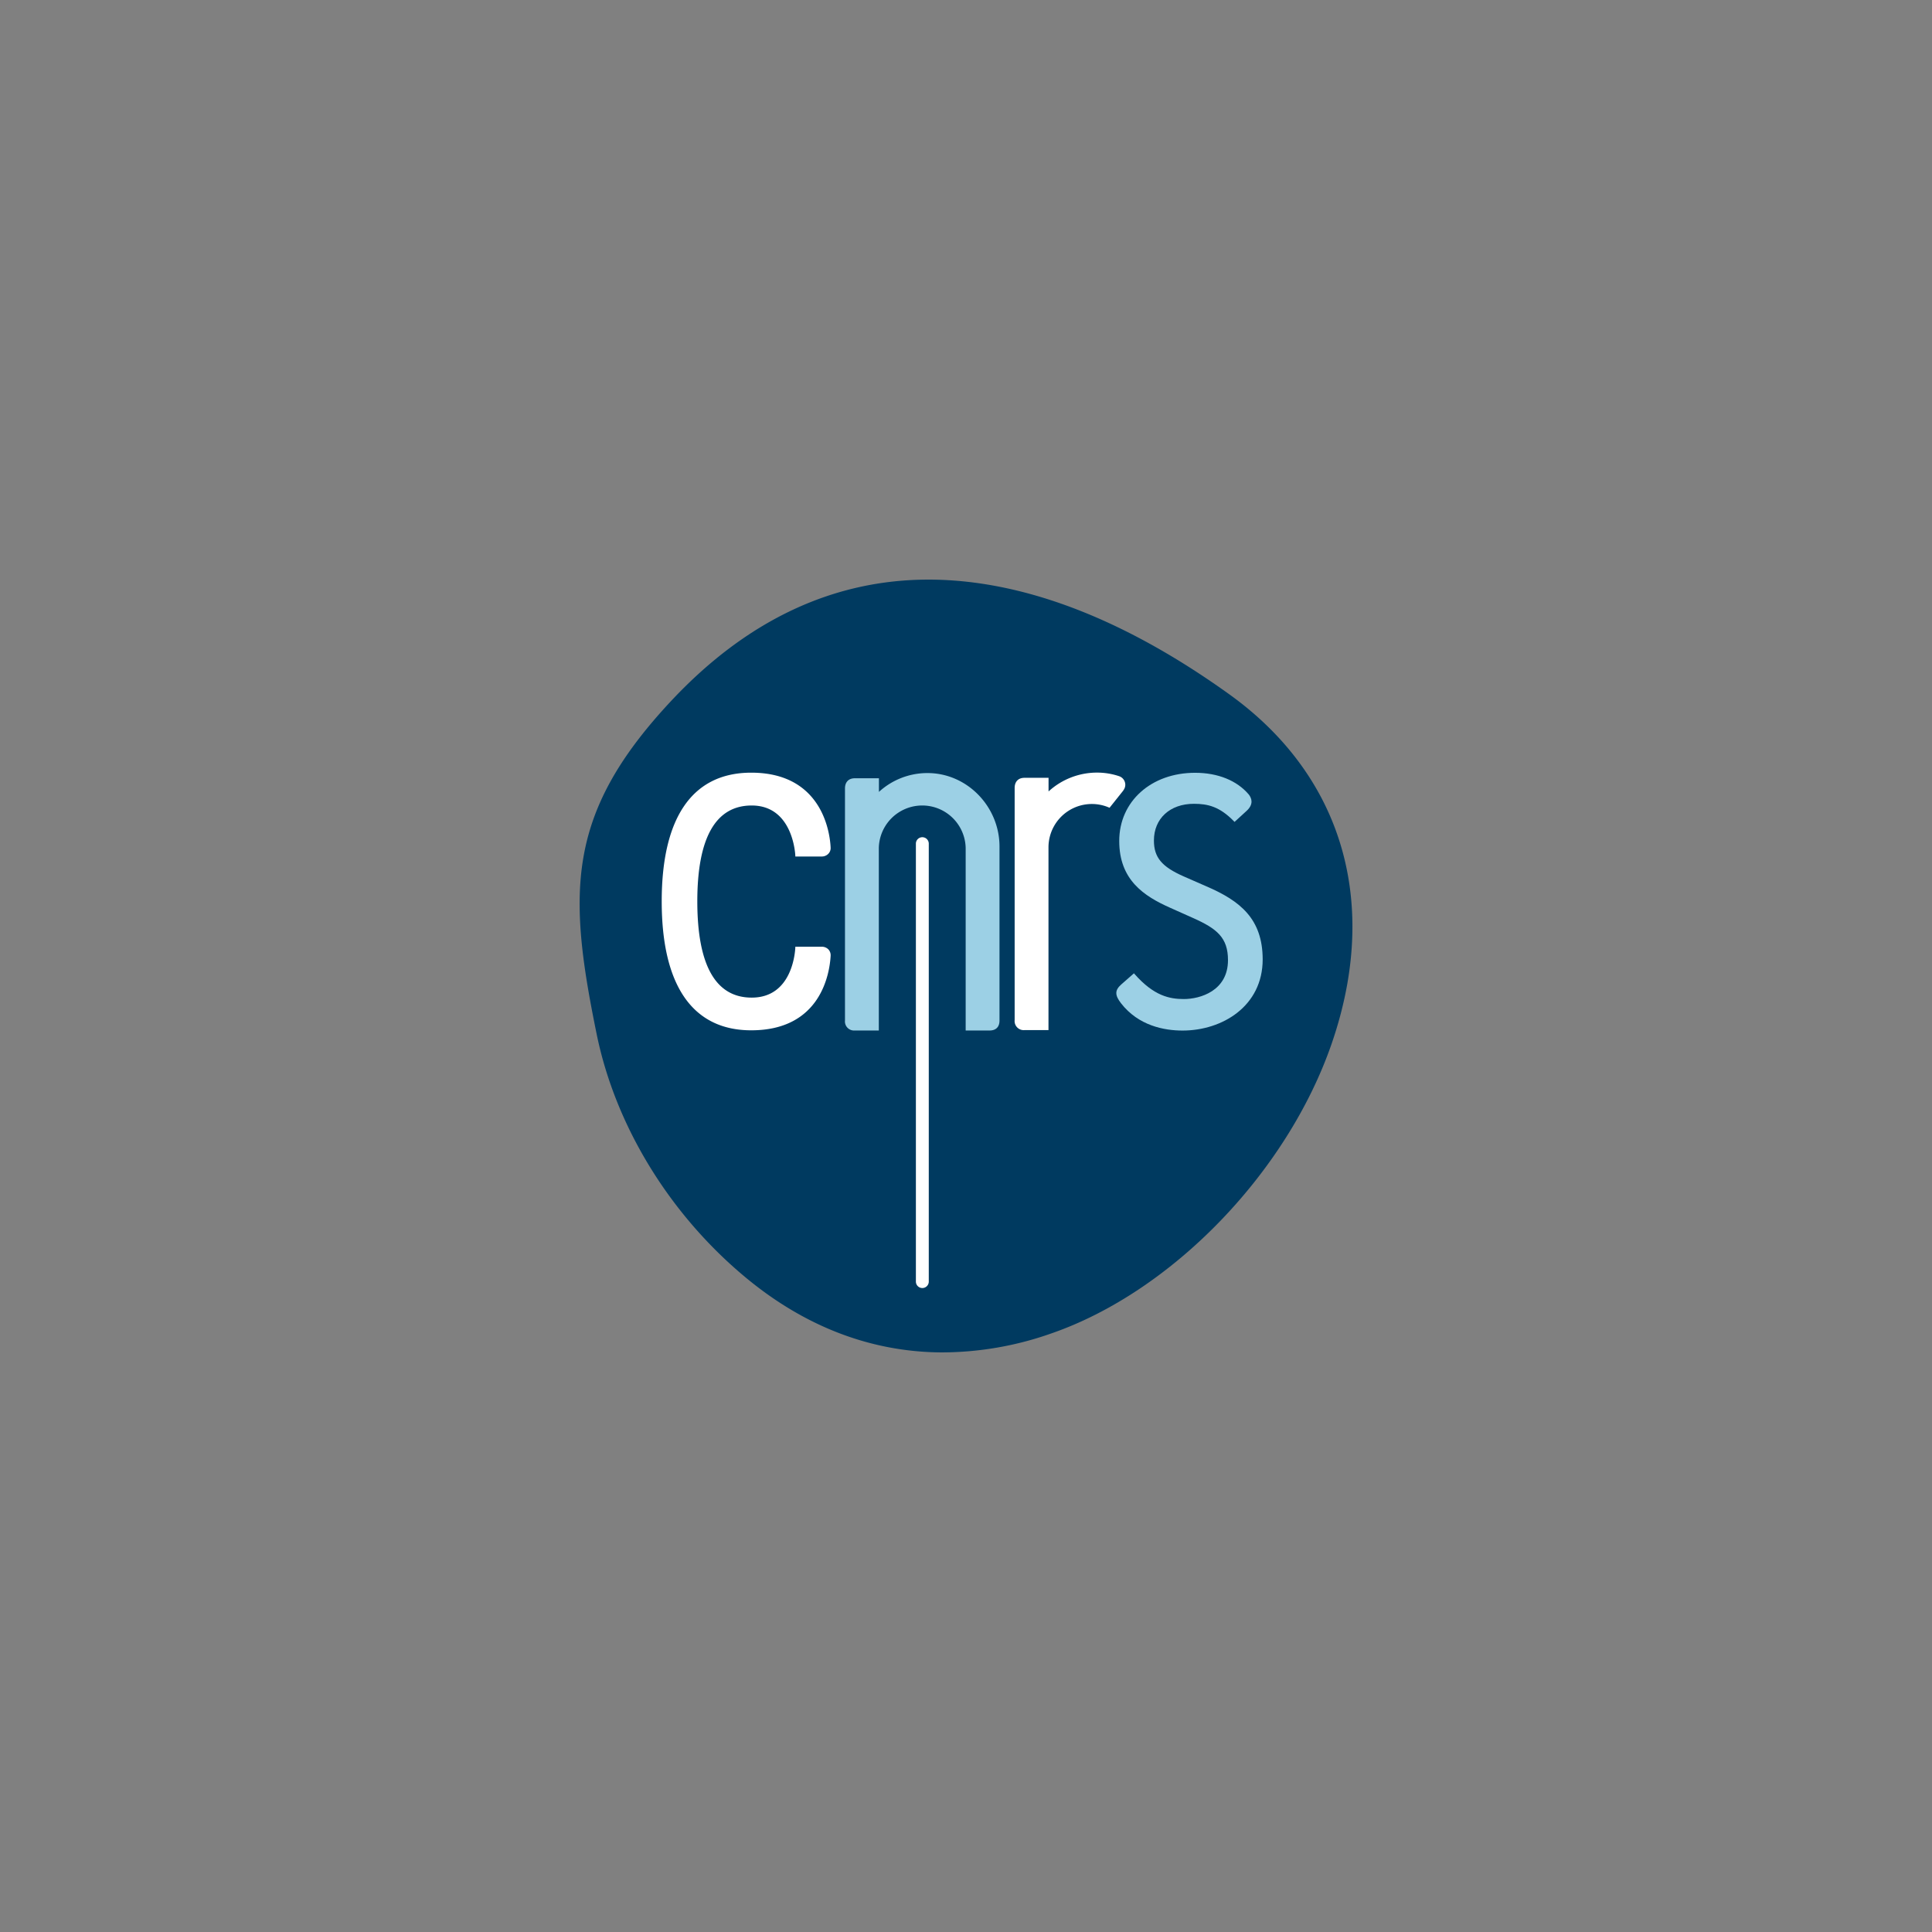 <svg id="Logo" xmlns="http://www.w3.org/2000/svg" viewBox="0 0 850.39 850.39"><rect x="0" y="0" width="850.39" height="850.39" fill="#808080" stroke="none"/><title>CNRS logo</title><path d="M418,255.41c-3-.19-6-.28-8.93-.29-42.17-.1-80.37,17.83-113.65,53.4-30.14,32.2-40.32,58.14-40.28,89.41,0,16.85,3,35.26,7.44,57C270.85,495.7,295,535,328.9,562.87c25.93,21.31,54.84,32.19,85.31,32.4a145,145,0,0,0,48.48-8.33c53.05-18.31,103.81-70.75,123.43-127.5,6.14-17.78,9.16-35.07,9.16-51.54,0-40.88-18.58-76.72-54.22-102.31C498,274.67,456.61,257.79,418,255.41Z" style="fill:#003a60"/><path d="M361.74,416.71H350.07V417c-.1,2.26-1.44,22.11-19.2,22.11-15.87,0-23.92-14.23-23.94-42.28s8.07-42.28,23.94-42.28c18.07,0,19.16,21.21,19.2,22.11V377h11.67a4,4,0,0,0,2.87-1.21,3.58,3.58,0,0,0,1-2.69c-.24-5.51-3.06-33-34.95-33-25.78,0-39.4,19.58-39.4,56.64s13.62,56.76,39.4,56.76c30.69,0,34.51-25.08,34.95-32.76a3.75,3.75,0,0,0-1-2.86A4,4,0,0,0,361.74,416.71Z" style="fill:#fff"/><path d="M531,390.13h0l-10-4.38c-9.66-4.25-13.09-8.38-13.09-15.79,0-9.67,7.07-16.16,17.59-16.16,6.23,0,11.33,1.27,17.56,7.62l.34.35,5.36-4.91c3.11-2.88,2.21-5.48.91-7.15-5.23-6.17-13.63-9.56-23.65-9.56-19.34,0-33.38,12.62-33.38,30,0,17.09,10.77,24.24,22.41,29.41l10.25,4.58c10.31,4.62,15.21,8.56,15.21,18.47,0,13.52-12.22,17.13-19.44,17.13-6.21,0-13.12-1.33-21.62-10.95l-.33-.38-5.58,4.9c-2.88,2.53-2.9,4.7-.1,8.3,7.69,9.89,19,12,27.07,12,17.53,0,35.27-10.76,35.27-31.34C555.75,404.42,545.87,396.52,531,390.13Z" style="fill:#9cd0e5"/><path d="M439.94,372.61c0-17.51-14.18-32.34-31.7-32.34a31.55,31.55,0,0,0-21.37,8.29v-6H376.32c-3.18,0-4.39,2.08-4.39,4.46V449.17a4,4,0,0,0,4.34,4.41h10.55V373.23a19.12,19.12,0,0,1,38.23,0v80.36h10.48c2.91,0,4.41-1.61,4.41-4.39Z" style="fill:#9cd0e5"/><path d="M494.42,347.91a4,4,0,0,0,.89-2.49,4,4,0,0,0-2.72-3.77,30.45,30.45,0,0,0-9.68-1.58,31.59,31.59,0,0,0-21.38,8.29v-6H451c-3.17,0-4.39,2.08-4.39,4.46V449a4,4,0,0,0,4.35,4.41h10.54V373a19.09,19.09,0,0,1,26.88-17.45l6.1-7.65Z" style="fill:#fff"/><path d="M408.81,564.1a2.84,2.84,0,0,1-2.84,2.84h0a2.84,2.84,0,0,1-2.83-2.84V371.34a2.83,2.83,0,0,1,2.83-2.83h0a2.84,2.84,0,0,1,2.84,2.83Z" style="fill:#fff"/></svg>